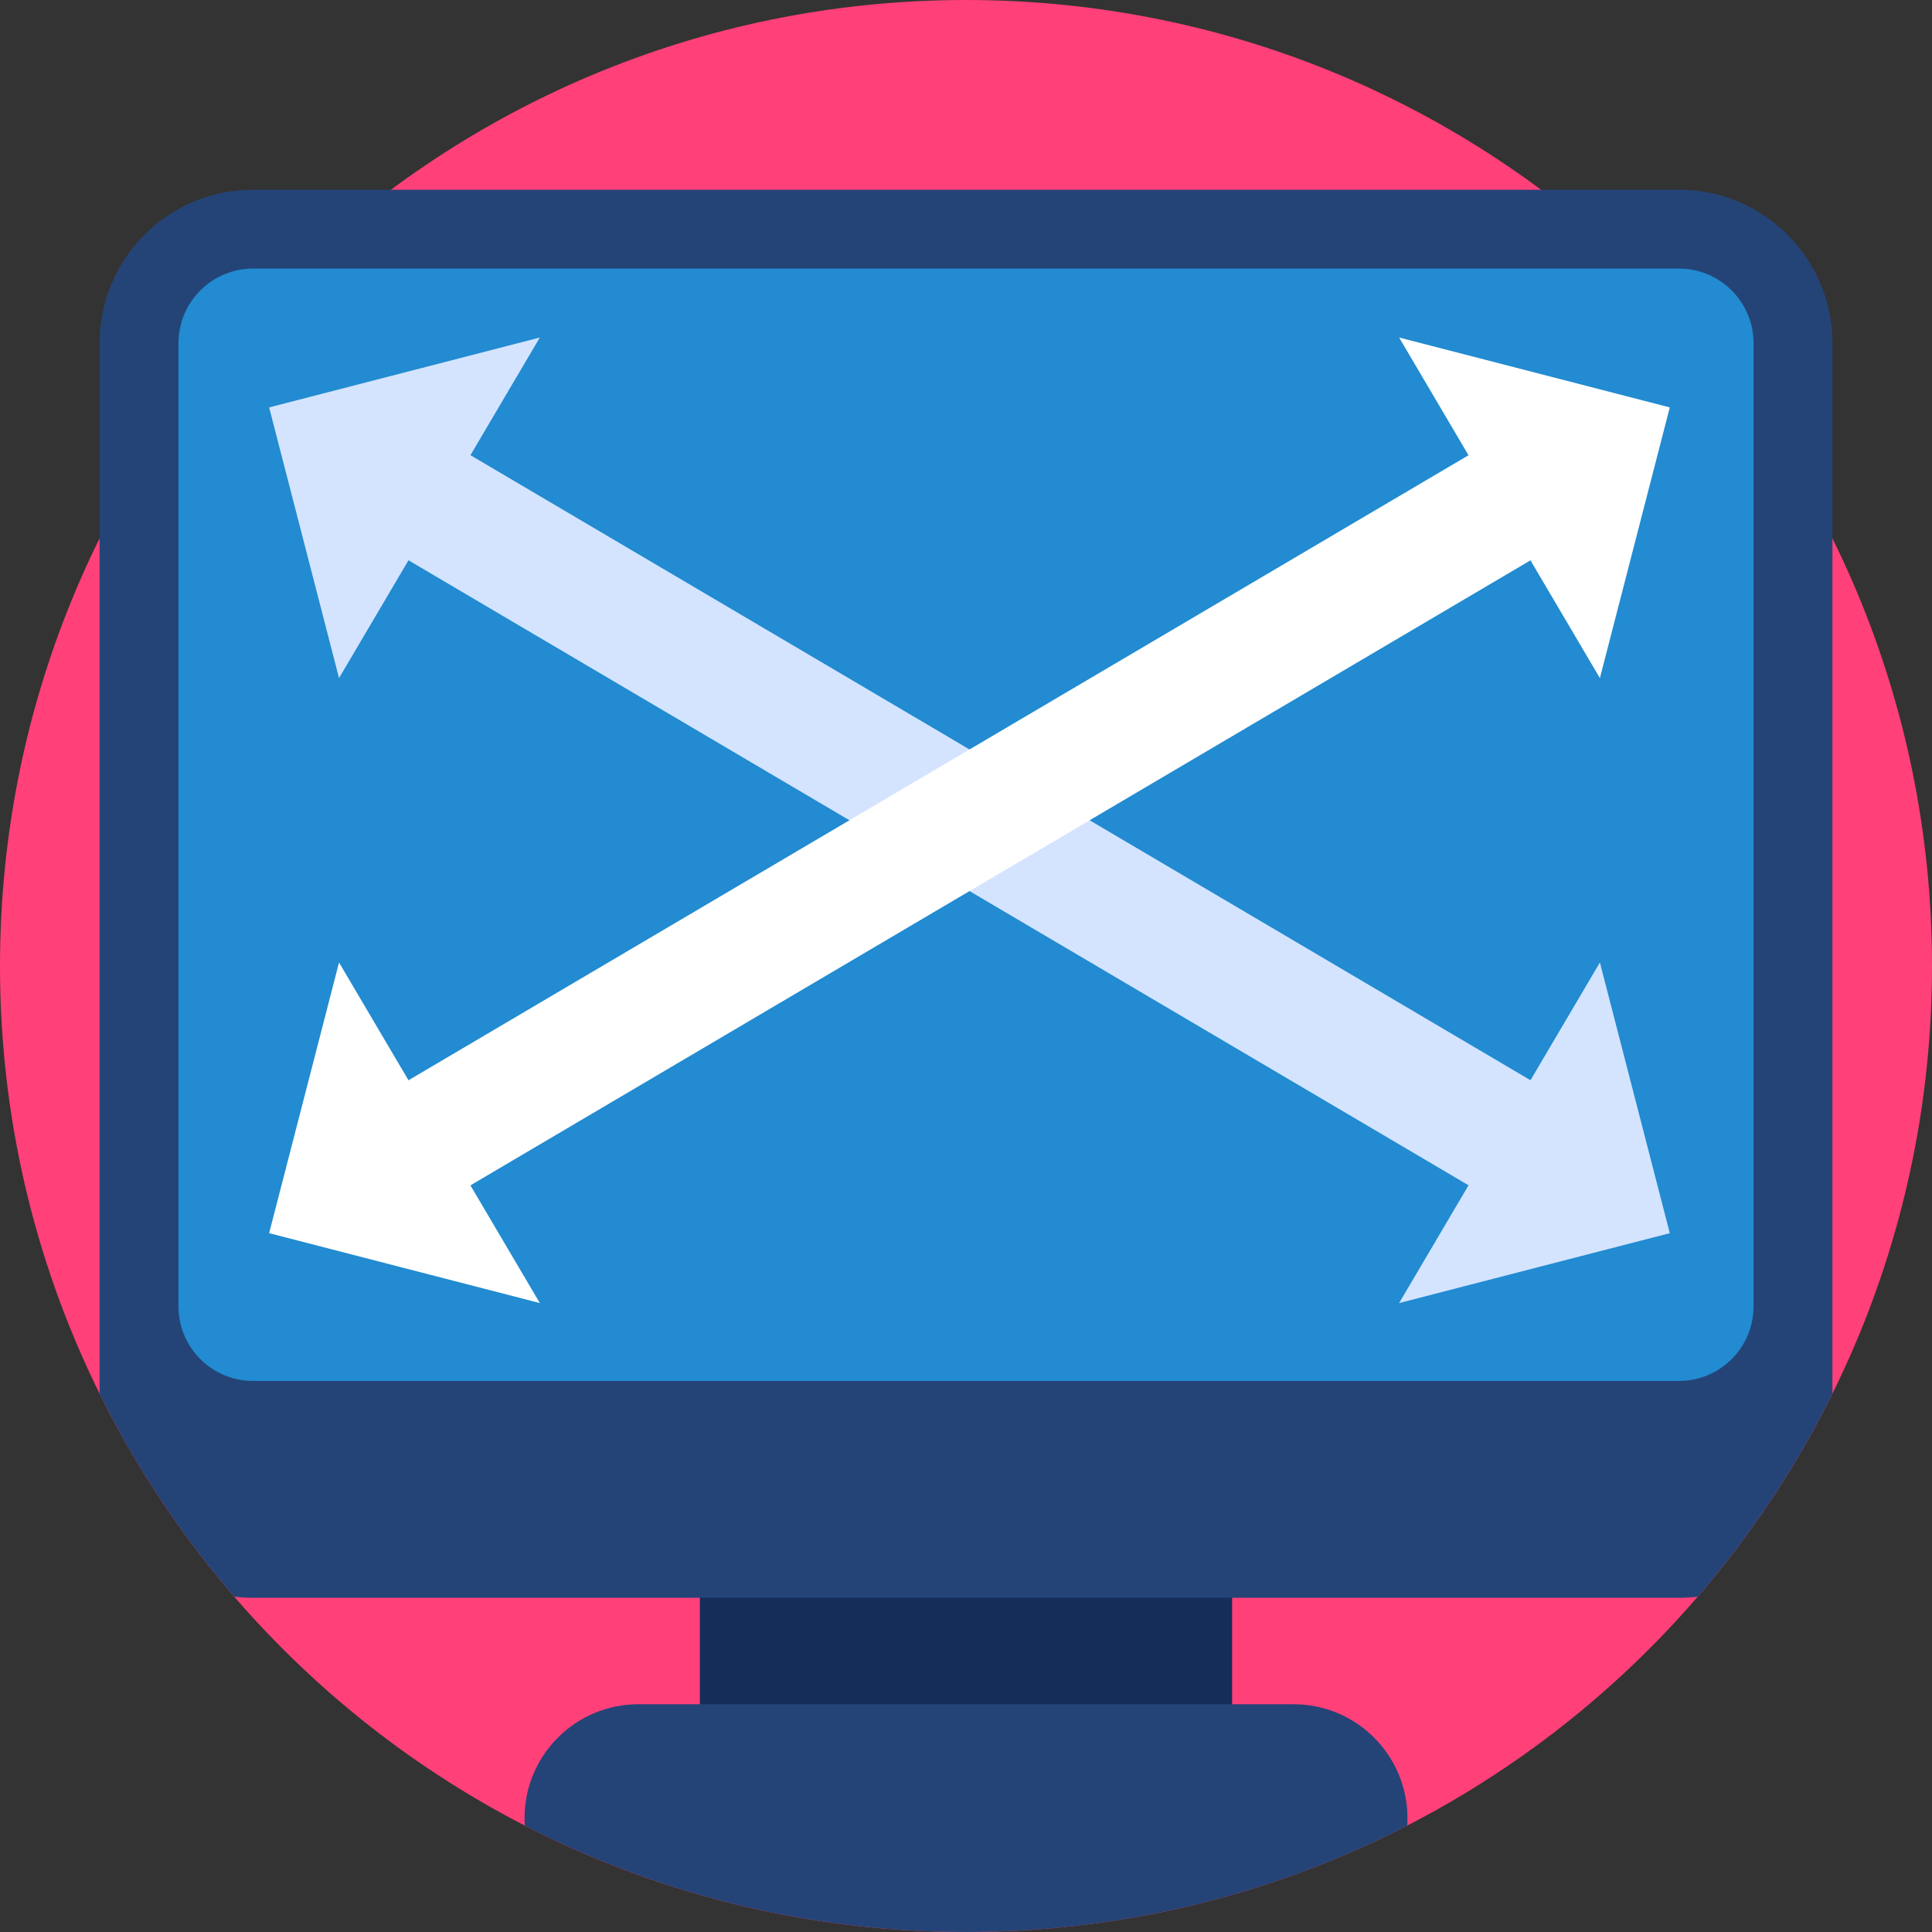<svg height="512pt" viewBox="0 0 512 512" width="512pt" xmlns="http://www.w3.org/2000/svg"><rect x="0" y="0" width="512" height="512" fill="#333333" stroke="none"/><path d="m512 256c0 141.387-114.613 256-256 256s-256-114.613-256-256 114.613-256 256-256 256 114.613 256 256zm0 0" fill="#ff4079"/><path d="m185.473 405.531h141.055v62.691h-141.055zm0 0" fill="#152d59"/><path d="m485.609 90.938v278.391c-9.625 19.469-21.652 37.531-35.695 53.801-1.629.199-3.281.305-4.961.305h-377.898c-1.684 0-3.332-.105-4.965-.305-14.055-16.277-26.078-34.332-35.691-53.801v-278.391c0-22.457 18.199-40.656 40.656-40.656h377.898c22.453 0 40.656 18.199 40.656 40.656zm0 0" fill="#244477"/><path d="m464.711 90.938v255.266c0 10.898-8.871 19.762-19.758 19.762h-377.898c-10.898 0-19.758-8.863-19.758-19.762v-255.266c0-10.898 8.859-19.762 19.758-19.762h377.898c10.887 0 19.758 8.863 19.758 19.762zm0 0" fill="#228bd1"/><path d="m372.988 481.824c0 .668-.02 1.324-.07 1.984-35.047 18.023-74.797 28.191-116.914 28.191-42.133 0-81.879-10.18-116.926-28.203-.051-.656-.07-1.316-.07-1.973 0-8.328 3.375-15.875 8.84-21.34s13.008-8.84 21.336-8.84h173.629c16.668 0 30.176 13.512 30.176 30.18zm0 0" fill="#244477"/><g fill="#d4e4ff"><path d="m442.512 326.801-71.734 18.523 53.211-90.258zm0 0"/><path d="m71.324 107.969 71.734-18.523-53.211 90.258zm0 0"/><path d="m415.27 291.973-16.418 27.848-295.234-174.074 16.422-27.848zm0 0"/></g><path d="m71.324 326.801 71.734 18.523-53.211-90.258zm0 0" fill="#fff"/><path d="m442.512 107.969-71.734-18.523 53.211 90.258zm0 0" fill="#fff"/><path d="m393.809 117.91 16.422 27.848-295.23 174.074-16.422-27.848zm0 0" fill="#fff"/></svg>